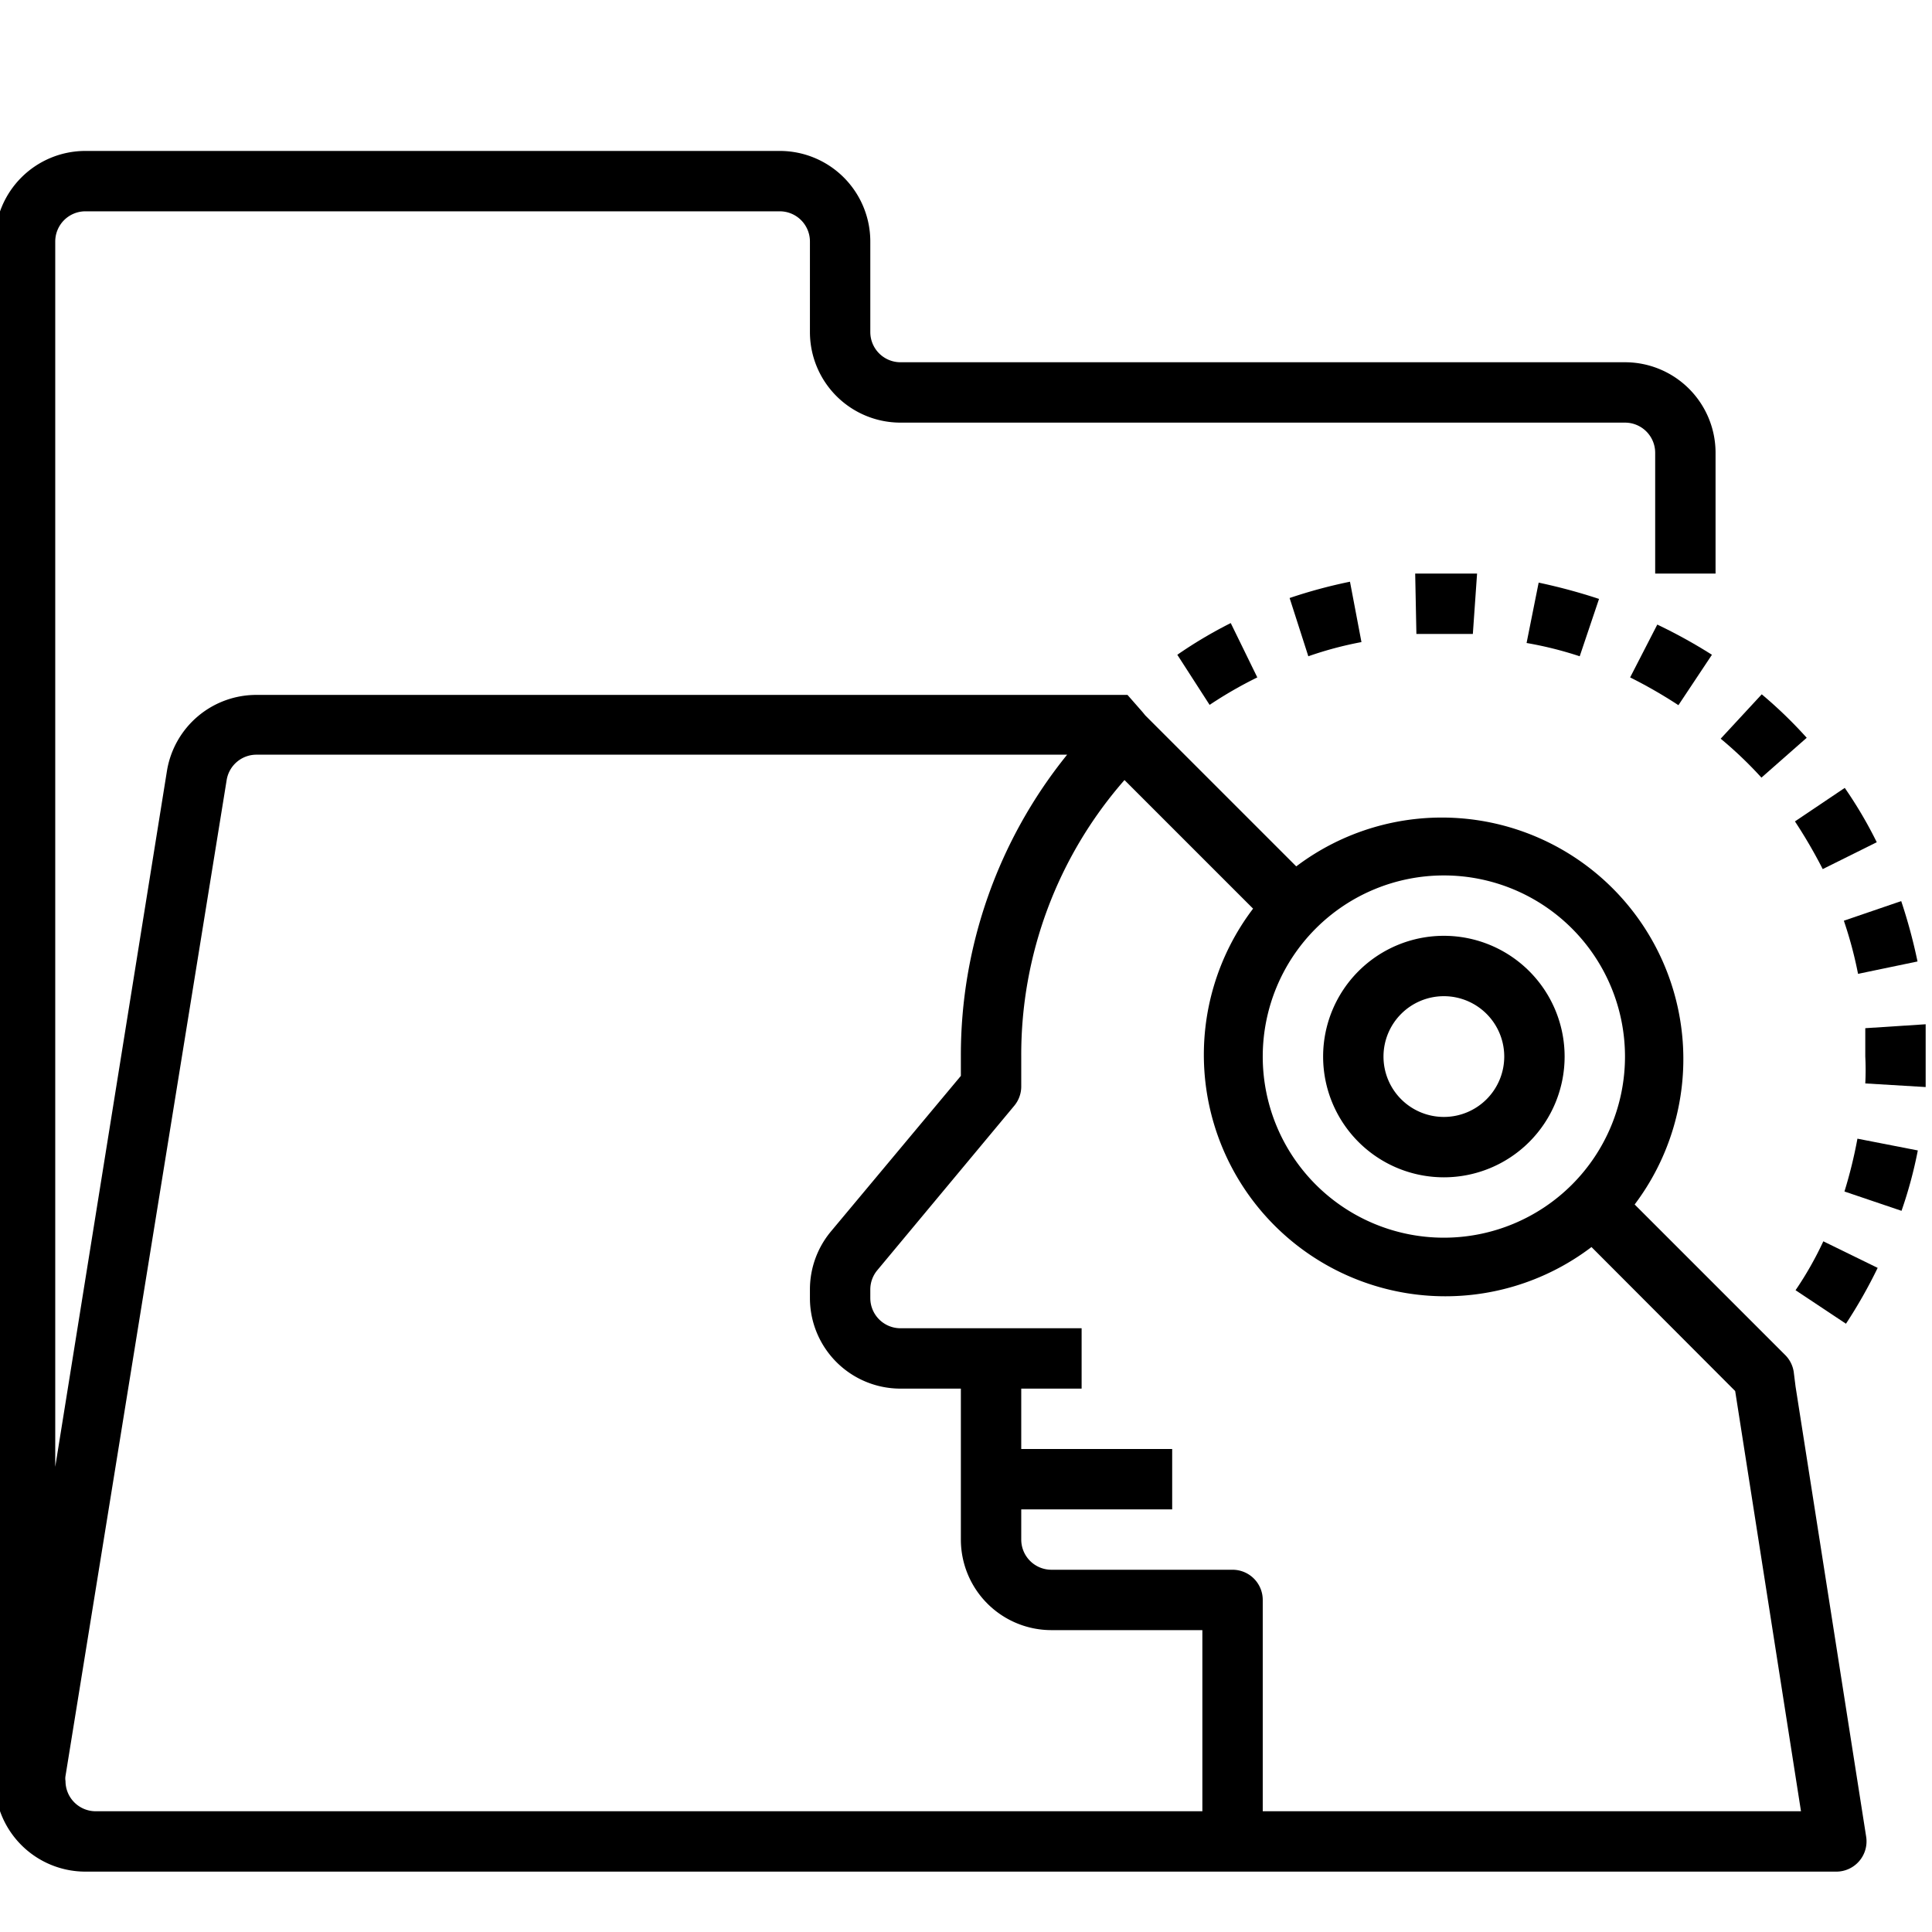 <svg id="Layer_1" height="512" viewBox="0 0 64 64" width="512" xmlns="http://www.w3.org/2000/svg" data-name="Layer 1"><path d="m63.52 31.85a17.69 17.69 0 0 0 -.54-2l-1.9.65a13.43 13.43 0 0 1 .47 1.76z"/><path d="m52.33 21.74.64-1.9a18.87 18.87 0 0 0 -2-.54l-.4 2a12.28 12.28 0 0 1 1.76.44z"/><path d="m55.6 23.36 1.11-1.67a17.24 17.24 0 0 0 -1.81-1l-.9 1.75a15.81 15.81 0 0 1 1.6.92z"/><path d="m58.35 25.76 1.5-1.32a14.77 14.77 0 0 0 -1.49-1.44l-1.36 1.47a13.31 13.31 0 0 1 1.35 1.29z"/><path d="m62.17 27.9a14.15 14.15 0 0 0 -1.06-1.8l-1.65 1.11a16.66 16.66 0 0 1 .92 1.58z"/><path d="m61.79 34.06v.94a8.83 8.83 0 0 1 0 .89l2 .12c0-.33 0-.67 0-1s0-.72 0-1.08z"/><path d="m46.92 21h.87 1l.14-2h-1.05c-.35 0-.71 0-1 0z"/><path d="m59.48 42.74 1.67 1.11a16.37 16.37 0 0 0 1.05-1.85l-1.8-.88a11.4 11.4 0 0 1 -.92 1.62z"/><path d="m61.1 39.47 1.89.64a14.34 14.34 0 0 0 .54-2l-2-.39a15.37 15.37 0 0 1 -.43 1.75z"/><path d="m40.07 23.35a13.76 13.76 0 0 1 1.58-.91l-.88-1.8a14.72 14.72 0 0 0 -1.77 1.05z"/><path d="m43.34 21.74a12 12 0 0 1 1.76-.47l-.38-2a16.65 16.65 0 0 0 -2 .54z"/><path d="m47.83 39a4 4 0 1 0 -4-4 4 4 0 0 0 4 4zm0-6a2 2 0 1 1 -2 2 2 2 0 0 1 2-2z"/><path d="m59.42 45.45a1 1 0 0 0 -.27-.55l-5-5a8 8 0 0 0 -11.21-11.2l-5-5-.09-.11-.5-.57h-28.82a3 3 0 0 0 -3 2.52l-3.7 23.05v-40.59a1 1 0 0 1 1-1h23a1 1 0 0 1 1 1v3a3 3 0 0 0 3 3h24a1 1 0 0 1 1 1v4h2v-4a3 3 0 0 0 -3-3h-24a1 1 0 0 1 -1-1v-3a3 3 0 0 0 -3-3h-23a3 3 0 0 0 -3 3v51a3 3 0 0 0 3 3h58a1 1 0 0 0 .76-.35 1 1 0 0 0 .23-.8l-2.34-14.92zm-11.59-16.45a6 6 0 1 1 -6 6 6 6 0 0 1 6-6zm-44.66 31a1 1 0 0 1 -1-1 .51.51 0 0 1 0-.17l5.34-33a1 1 0 0 1 1-.83h26.84a15.83 15.83 0 0 0 -3.52 10v.64l-4.31 5.16a3 3 0 0 0 -.69 1.92v.28a3 3 0 0 0 3 3h2v3 2a3 3 0 0 0 3 3h5v6zm56.49 0h-17.83v-7a1 1 0 0 0 -1-1h-6a1 1 0 0 1 -1-1v-1h5v-2h-5v-2h2v-2h-6a1 1 0 0 1 -1-1v-.28a1 1 0 0 1 .23-.64l4.53-5.44a1 1 0 0 0 .24-.64v-1a13.81 13.81 0 0 1 3.42-9.16l4.26 4.26a8 8 0 0 0 11.21 11.21l4.76 4.77z"/></svg>